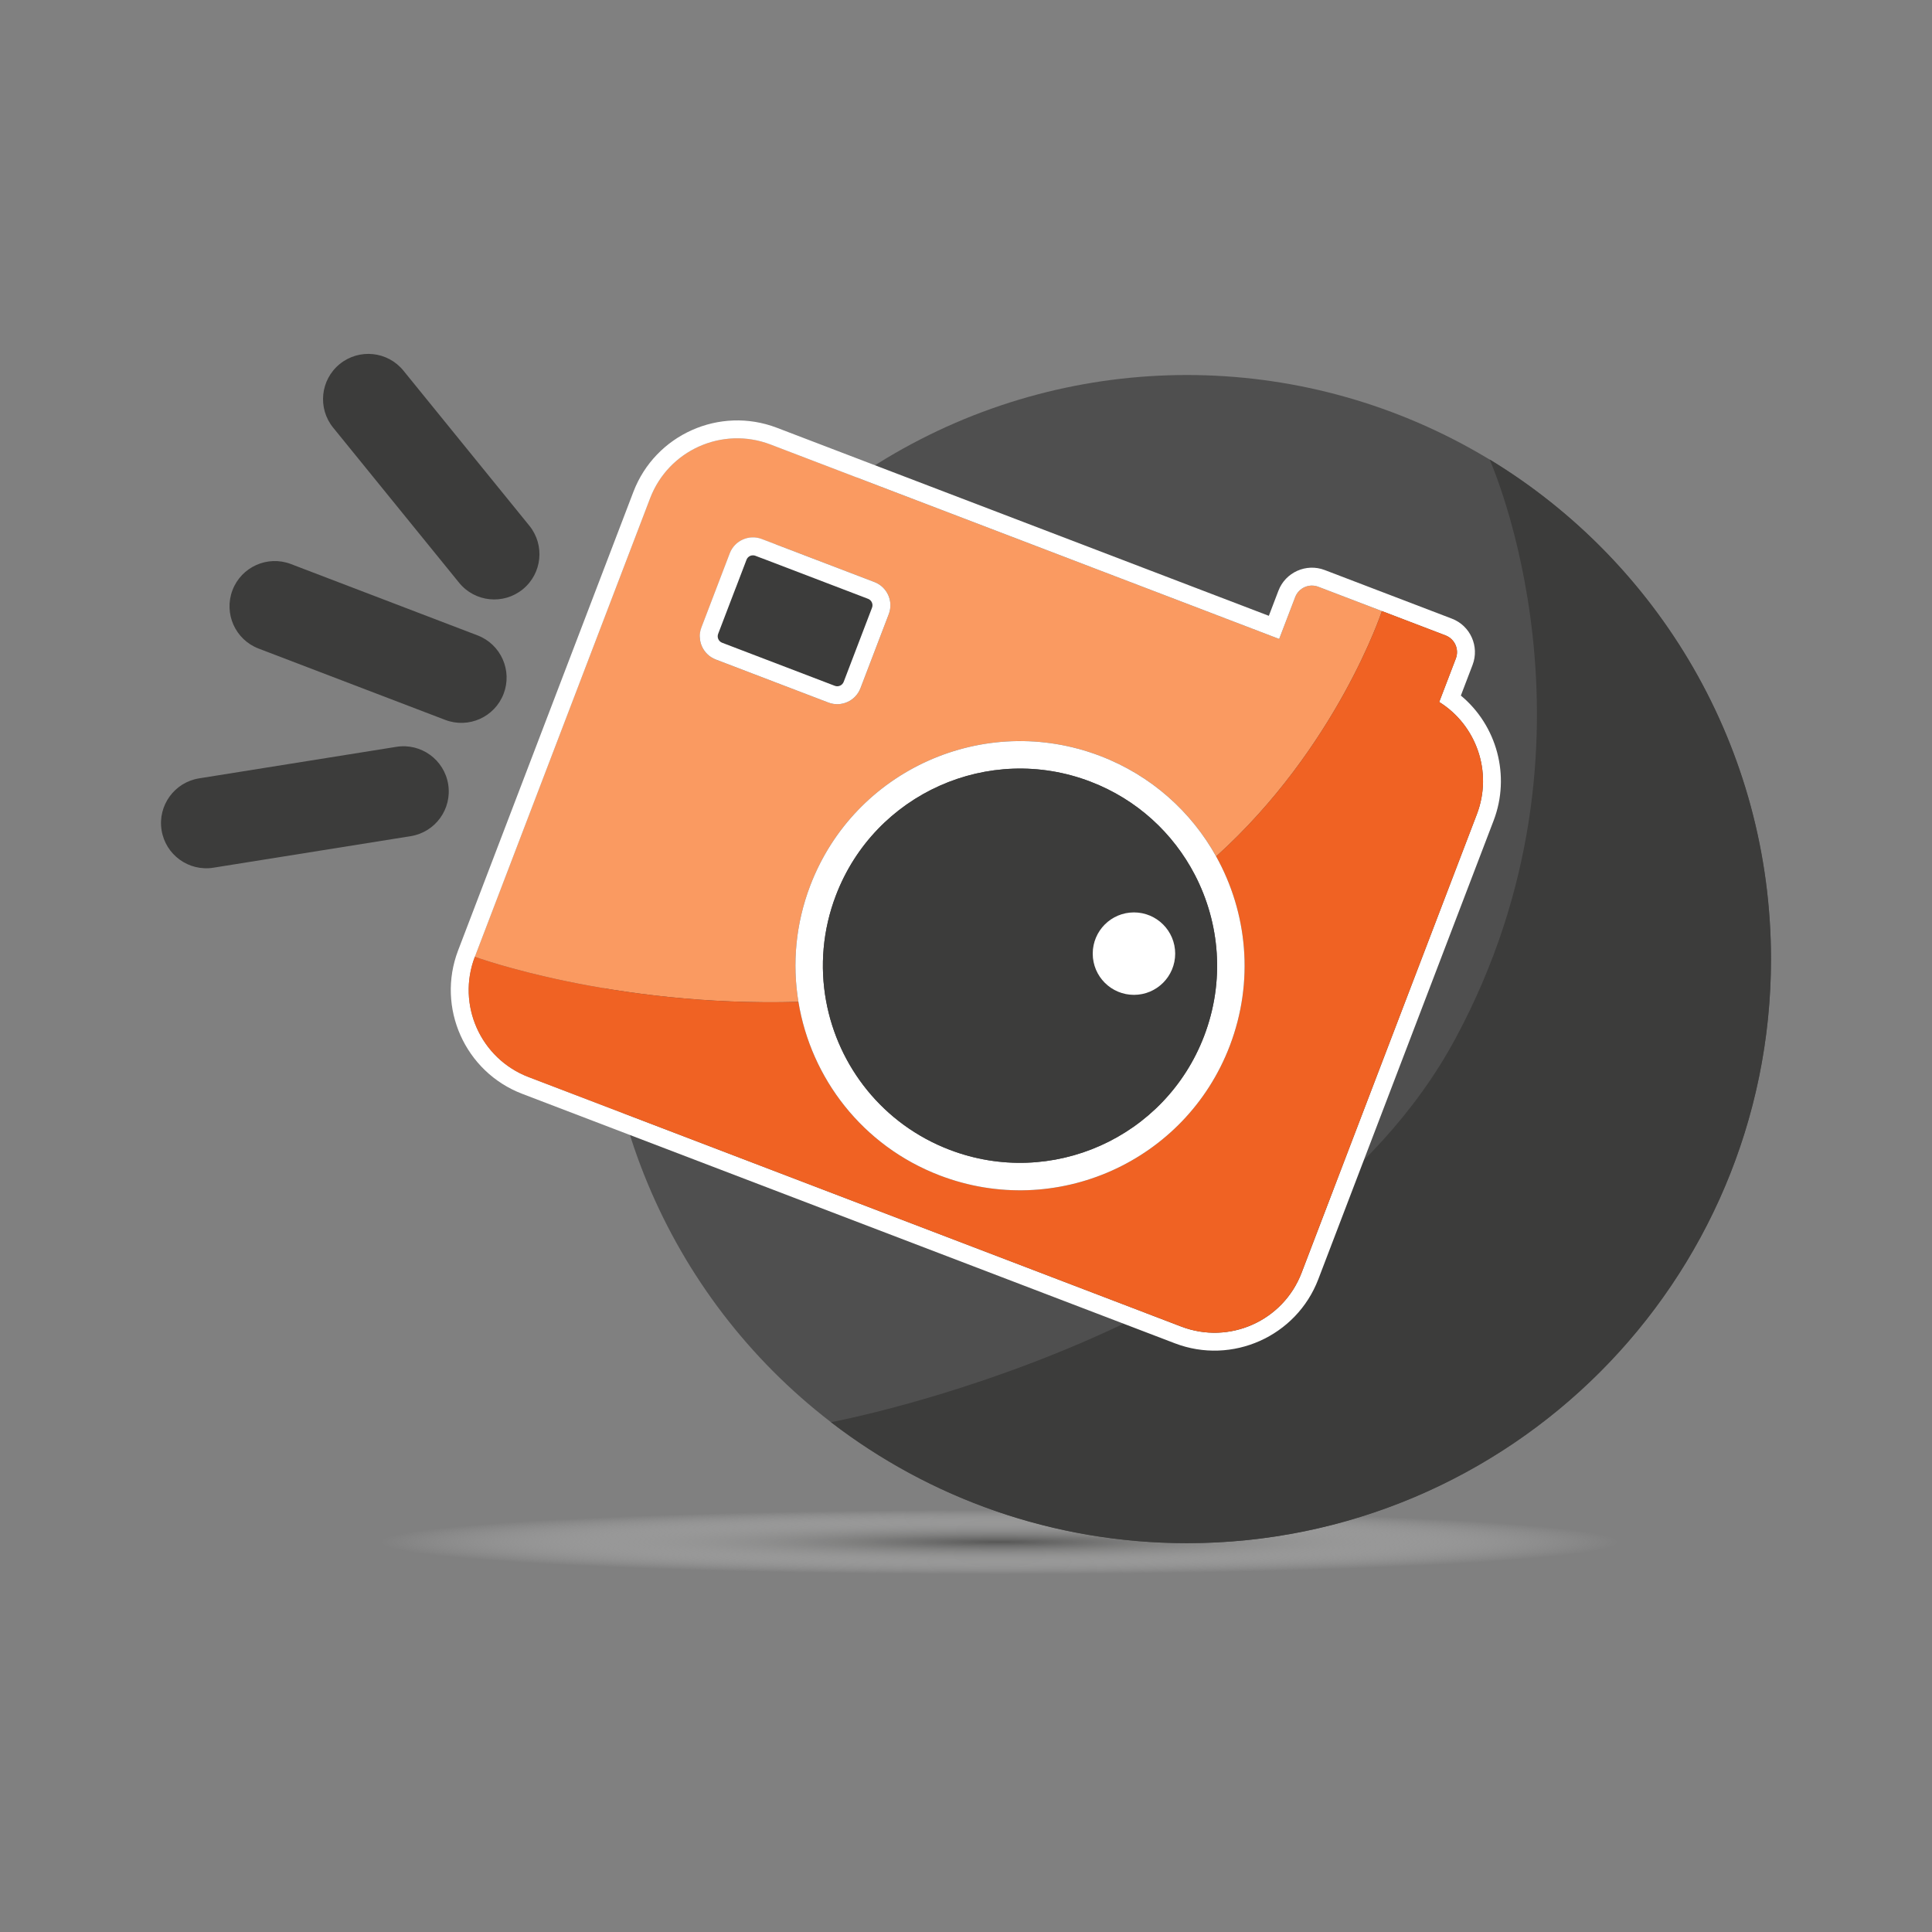 <?xml version="1.0" encoding="utf-8"?>
<!-- Generator: Adobe Illustrator 16.0.0, SVG Export Plug-In . SVG Version: 6.00 Build 0)  -->
<!DOCTYPE svg PUBLIC "-//W3C//DTD SVG 1.1//EN" "http://www.w3.org/Graphics/SVG/1.1/DTD/svg11.dtd">
<svg version="1.1" id="Layer_1" xmlns="http://www.w3.org/2000/svg" xmlns:xlink="http://www.w3.org/1999/xlink" x="0px" y="0px"
	 width="540px" height="540px" viewBox="0 0 540 540" enable-background="new 0 0 540 540" xml:space="preserve">
<rect x="0" y="0" width="540" height="540" fill="#808080" stroke="none"/>
<g>
	
		<radialGradient id="SVGID_1_" cx="80.564" cy="3386.754" r="116.148" gradientTransform="matrix(1.502 0 0 0.078 158.333 166.829)" gradientUnits="userSpaceOnUse">
		<stop  offset="0" style="stop-color:#575756"/>
		<stop  offset="0.995" style="stop-color:#FFFFFF;stop-opacity:0"/>
	</radialGradient>
	<ellipse fill="url(#SVGID_1_)" cx="279.315" cy="431.32" rx="183.42" ry="9.766"/>
	<circle fill="#4F4F4F" cx="331.748" cy="268.068" r="163.252"/>
	<path fill="#3C3C3B" d="M495,268.068c0,90.163-73.09,163.254-163.252,163.254c-37.448,0-71.951-12.607-99.497-33.813
		c0,0,129.794-23.966,174.613-107.348c44.819-83.377,9.478-161.747,9.478-161.747C463.498,157.04,495,208.875,495,268.068z"/>
	<g>
		<path fill="#FA9A61" d="M226.47,247.506c12.377-32.378,48.657-48.594,81.038-36.217c14.334,5.478,25.492,15.648,32.41,28.085
			c33.82-30.518,46.33-68.576,46.33-68.576l-17.776-6.793c-2.585-0.988-5.476,0.307-6.466,2.889l-4.474,11.694l-142.199-54.357
			c-13.435-5.135-28.486,1.593-33.622,15.026L132.72,267.425c0,0,38.373,14.074,90.439,12.598
			C221.42,269.433,222.361,258.255,226.47,247.506z M240.498,192.363c-1.367,3.575-5.387,5.372-8.96,4.005l-31.487-12.036
			c-3.574-1.367-5.37-5.386-4.005-8.959l7.917-20.714c1.367-3.574,5.385-5.37,8.961-4.005l31.486,12.037
			c3.574,1.367,5.37,5.385,4.003,8.959L240.498,192.363z"/>
		<path fill="#FFFFFF" d="M408.315,194.412l3.273-8.564c1.971-5.16-0.622-10.959-5.778-12.931l-35.551-13.589
			c-5.161-1.972-10.962,0.62-12.935,5.779l-2.68,7.016l-137.522-52.567c-15.992-6.113-33.975,1.924-40.086,17.916l-48.992,128.169
			c-6.114,15.992,1.923,33.974,17.914,40.086l182.429,69.734c15.991,6.112,33.975-1.923,40.086-17.917l48.991-128.167
			C422.252,216.851,418.394,202.782,408.315,194.412z M363.797,355.753c-5.136,13.436-20.189,20.166-33.626,15.03l-182.425-69.737
			c-13.434-5.134-20.16-20.185-15.026-33.621l48.992-128.168c5.136-13.434,20.186-20.16,33.622-15.026l142.199,54.357l4.474-11.694
			c0.987-2.584,3.881-3.877,6.466-2.889l17.776,6.793l17.775,6.795c2.585,0.987,3.874,3.882,2.891,6.465l-4.646,12.148
			c10.362,6.461,15.047,19.546,10.523,31.38L363.797,355.753z"/>
		<path fill="#F06223" d="M402.265,196.207l4.646-12.148c0.983-2.583-0.306-5.478-2.891-6.465l-17.775-6.795
			c0,0-12.507,38.058-46.33,68.576c8.711,15.656,10.702,34.905,3.804,52.952c-12.374,32.381-48.656,48.593-81.035,36.217
			c-21.629-8.269-36.029-27.205-39.527-48.522c-52.066,1.474-90.439-12.597-90.439-12.597c-5.134,13.435,1.592,28.487,15.026,33.622
			l182.425,69.736c13.434,5.136,28.49-1.594,33.624-15.03l48.992-128.166C417.312,215.753,412.63,202.669,402.265,196.207z"/>
		<path fill="#FFFFFF" d="M226.47,247.506c-4.109,10.75-5.05,21.927-3.311,32.518c3.499,21.314,17.898,40.251,39.527,48.521
			c32.379,12.376,68.661-3.838,81.035-36.216c6.898-18.047,4.907-37.296-3.804-52.952c-6.918-12.437-18.076-22.606-32.41-28.084
			C275.127,198.912,238.847,215.127,226.47,247.506z M336.551,289.585c-10.859,28.417-42.705,42.647-71.12,31.785
			c-18.678-7.139-31.224-23.341-34.548-41.677c-1.733-9.563-0.961-19.705,2.763-29.445c10.86-28.417,42.705-42.648,71.12-31.785
			c13.108,5.01,23.186,14.488,29.19,26.032C340.962,257.976,342.401,274.276,336.551,289.585z"/>
		<path fill="#3C3C3B" d="M233.643,250.248c-3.723,9.741-4.497,19.882-2.763,29.445c3.323,18.336,15.87,34.538,34.548,41.677
			c28.418,10.862,60.259-3.368,71.12-31.785c5.851-15.309,4.412-31.609-2.596-45.09c-6.003-11.544-16.081-21.022-29.189-26.032
			C276.348,207.6,244.505,221.831,233.643,250.248z M321.057,255.785c5.939,2.271,8.918,8.929,6.647,14.871
			c-2.272,5.943-8.931,8.917-14.87,6.646c-5.942-2.272-8.918-8.929-6.646-14.872C308.458,256.489,315.116,253.513,321.057,255.785z"
			/>
		<path fill="#3C3C3B" d="M242.623,167.365l-31.487-12.036c-0.994-0.38-2.112,0.12-2.494,1.114l-7.917,20.716
			c-0.38,0.995,0.12,2.113,1.114,2.495l31.488,12.037c0.996,0.38,2.112-0.12,2.493-1.116l7.918-20.714
			C244.118,168.866,243.618,167.748,242.623,167.365z"/>
		<path fill="#FFFFFF" d="M244.411,162.689l-31.486-12.037c-3.576-1.364-7.594,0.431-8.961,4.005l-7.917,20.714
			c-1.365,3.573,0.431,7.593,4.005,8.959l31.487,12.036c3.574,1.367,7.594-0.43,8.96-4.005l7.917-20.714
			C249.781,168.074,247.985,164.056,244.411,162.689z M235.82,190.574c-0.381,0.996-1.498,1.496-2.493,1.116l-31.488-12.037
			c-0.994-0.38-1.494-1.5-1.114-2.495l7.917-20.716c0.38-0.994,1.5-1.494,2.494-1.114l31.487,12.036
			c0.996,0.381,1.496,1.5,1.114,2.495L235.82,190.574z"/>
		<circle fill="#FFFFFF" cx="316.944" cy="266.543" r="11.519"/>
	</g>
	<g>
		<path fill="#3C3C3B" d="M64.985,164.949c2.493-6.523,9.801-9.791,16.327-7.297l52.156,19.937c6.523,2.493,9.79,9.804,7.294,16.327
			l0,0c-2.493,6.523-9.802,9.79-16.327,7.295L72.28,181.276C65.757,178.781,62.491,171.472,64.985,164.949L64.985,164.949z"/>
		<g>
			<path fill="#3C3C3B" d="M45.16,232.035c-1.101-6.896,3.597-13.379,10.49-14.481l55.137-8.813
				c6.896-1.102,13.379,3.595,14.484,10.491l0,0c1.099,6.895-3.597,13.379-10.491,14.481l-55.137,8.813
				C52.745,243.627,46.26,238.931,45.16,232.035L45.16,232.035z"/>
			<path fill="#3C3C3B" d="M94.962,101.744c-5.419,4.403-6.247,12.365-1.844,17.787l35.199,43.344
				c4.403,5.419,12.365,6.246,17.788,1.844l0,0c5.419-4.403,6.247-12.365,1.845-17.787l-35.198-43.345
				C108.347,98.167,100.383,97.341,94.962,101.744L94.962,101.744z"/>
		</g>
	</g>
</g>
</svg>

